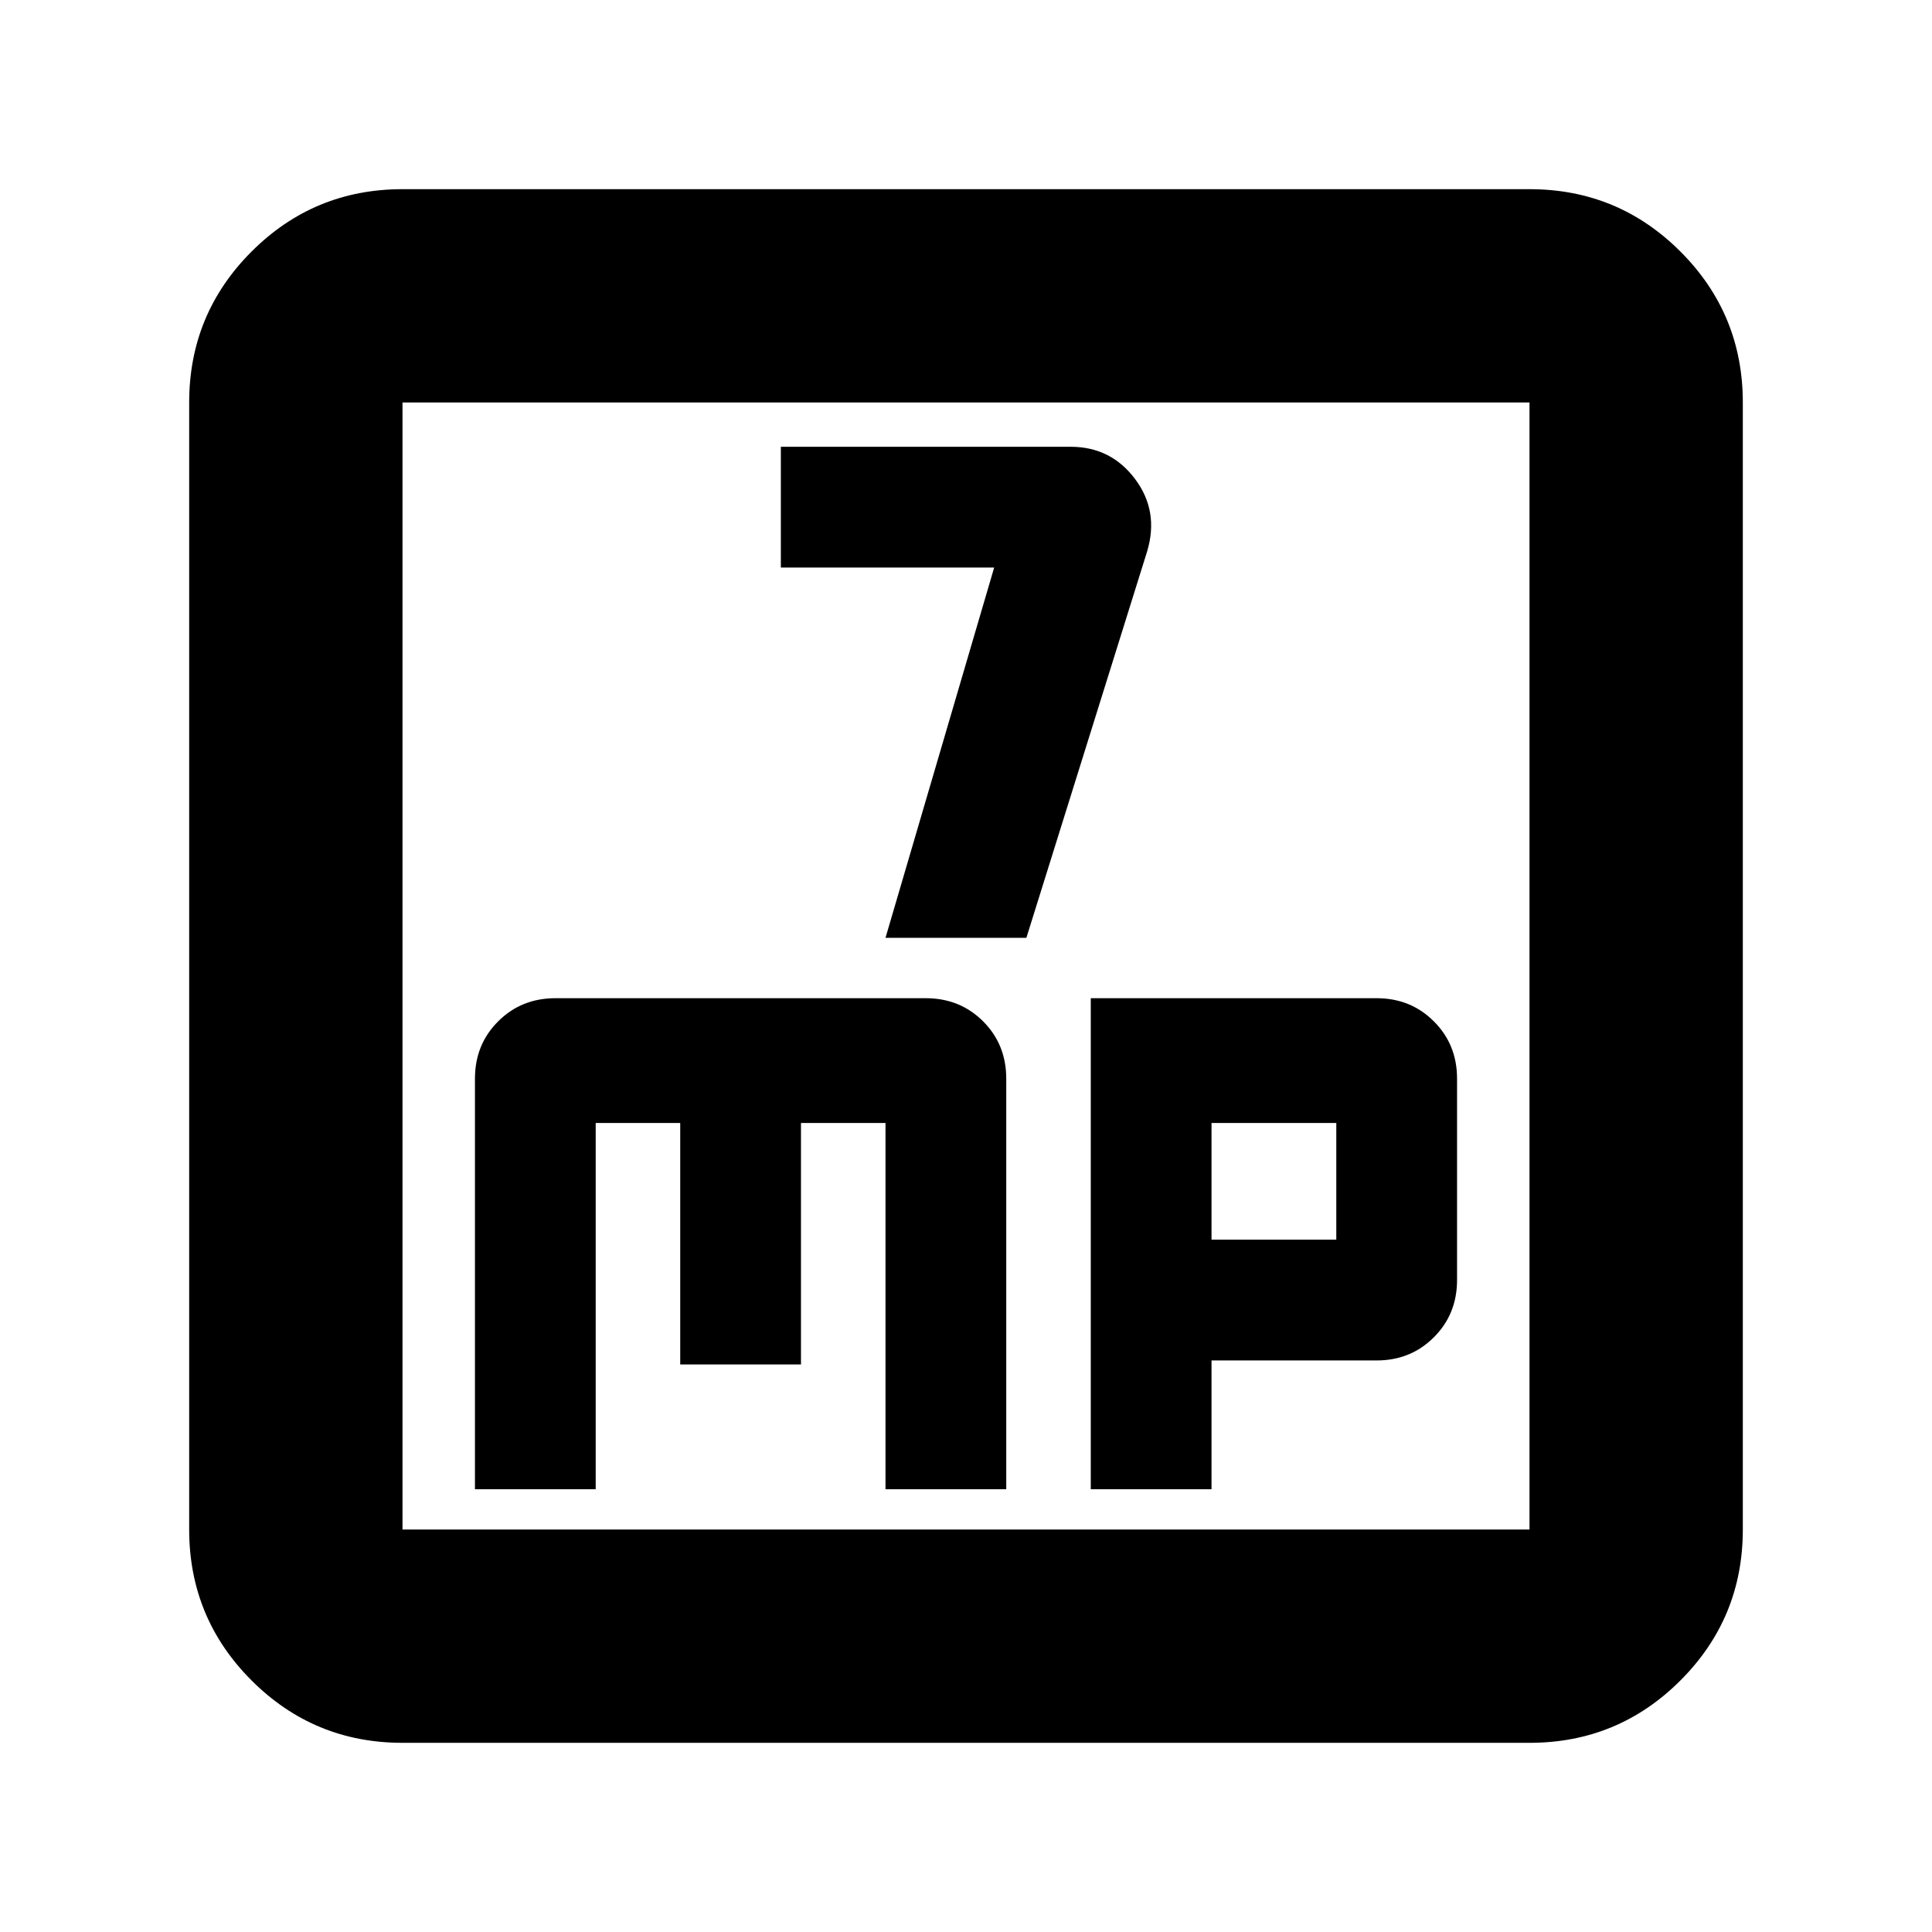 <svg xmlns="http://www.w3.org/2000/svg" height="24" width="24"><path d="M11 11.65h1.75l1.5-4.8q.15-.5-.15-.9t-.8-.4H9.7v1.5h2.65ZM5.9 18.5h1.5v-4.55h1.05v3h1.5v-3H11v4.55h1.5v-5.1q0-.425-.287-.712-.288-.288-.713-.288H6.9q-.425 0-.712.288-.288.287-.288.712Zm7.65 0h1.5v-1.6h2.05q.425 0 .712-.288.288-.287.288-.712v-2.5q0-.425-.288-.712-.287-.288-.712-.288h-3.55Zm1.5-3.1v-1.45h1.55v1.45ZM5 21.65q-1.1 0-1.875-.775Q2.35 20.1 2.35 19V5q0-1.1.775-1.875Q3.9 2.35 5 2.35h14q1.1 0 1.875.775.775.775.775 1.875v14q0 1.1-.775 1.875-.775.775-1.875.775ZM5 19h14V5H5v14ZM5 5v14V5Z"/></svg>